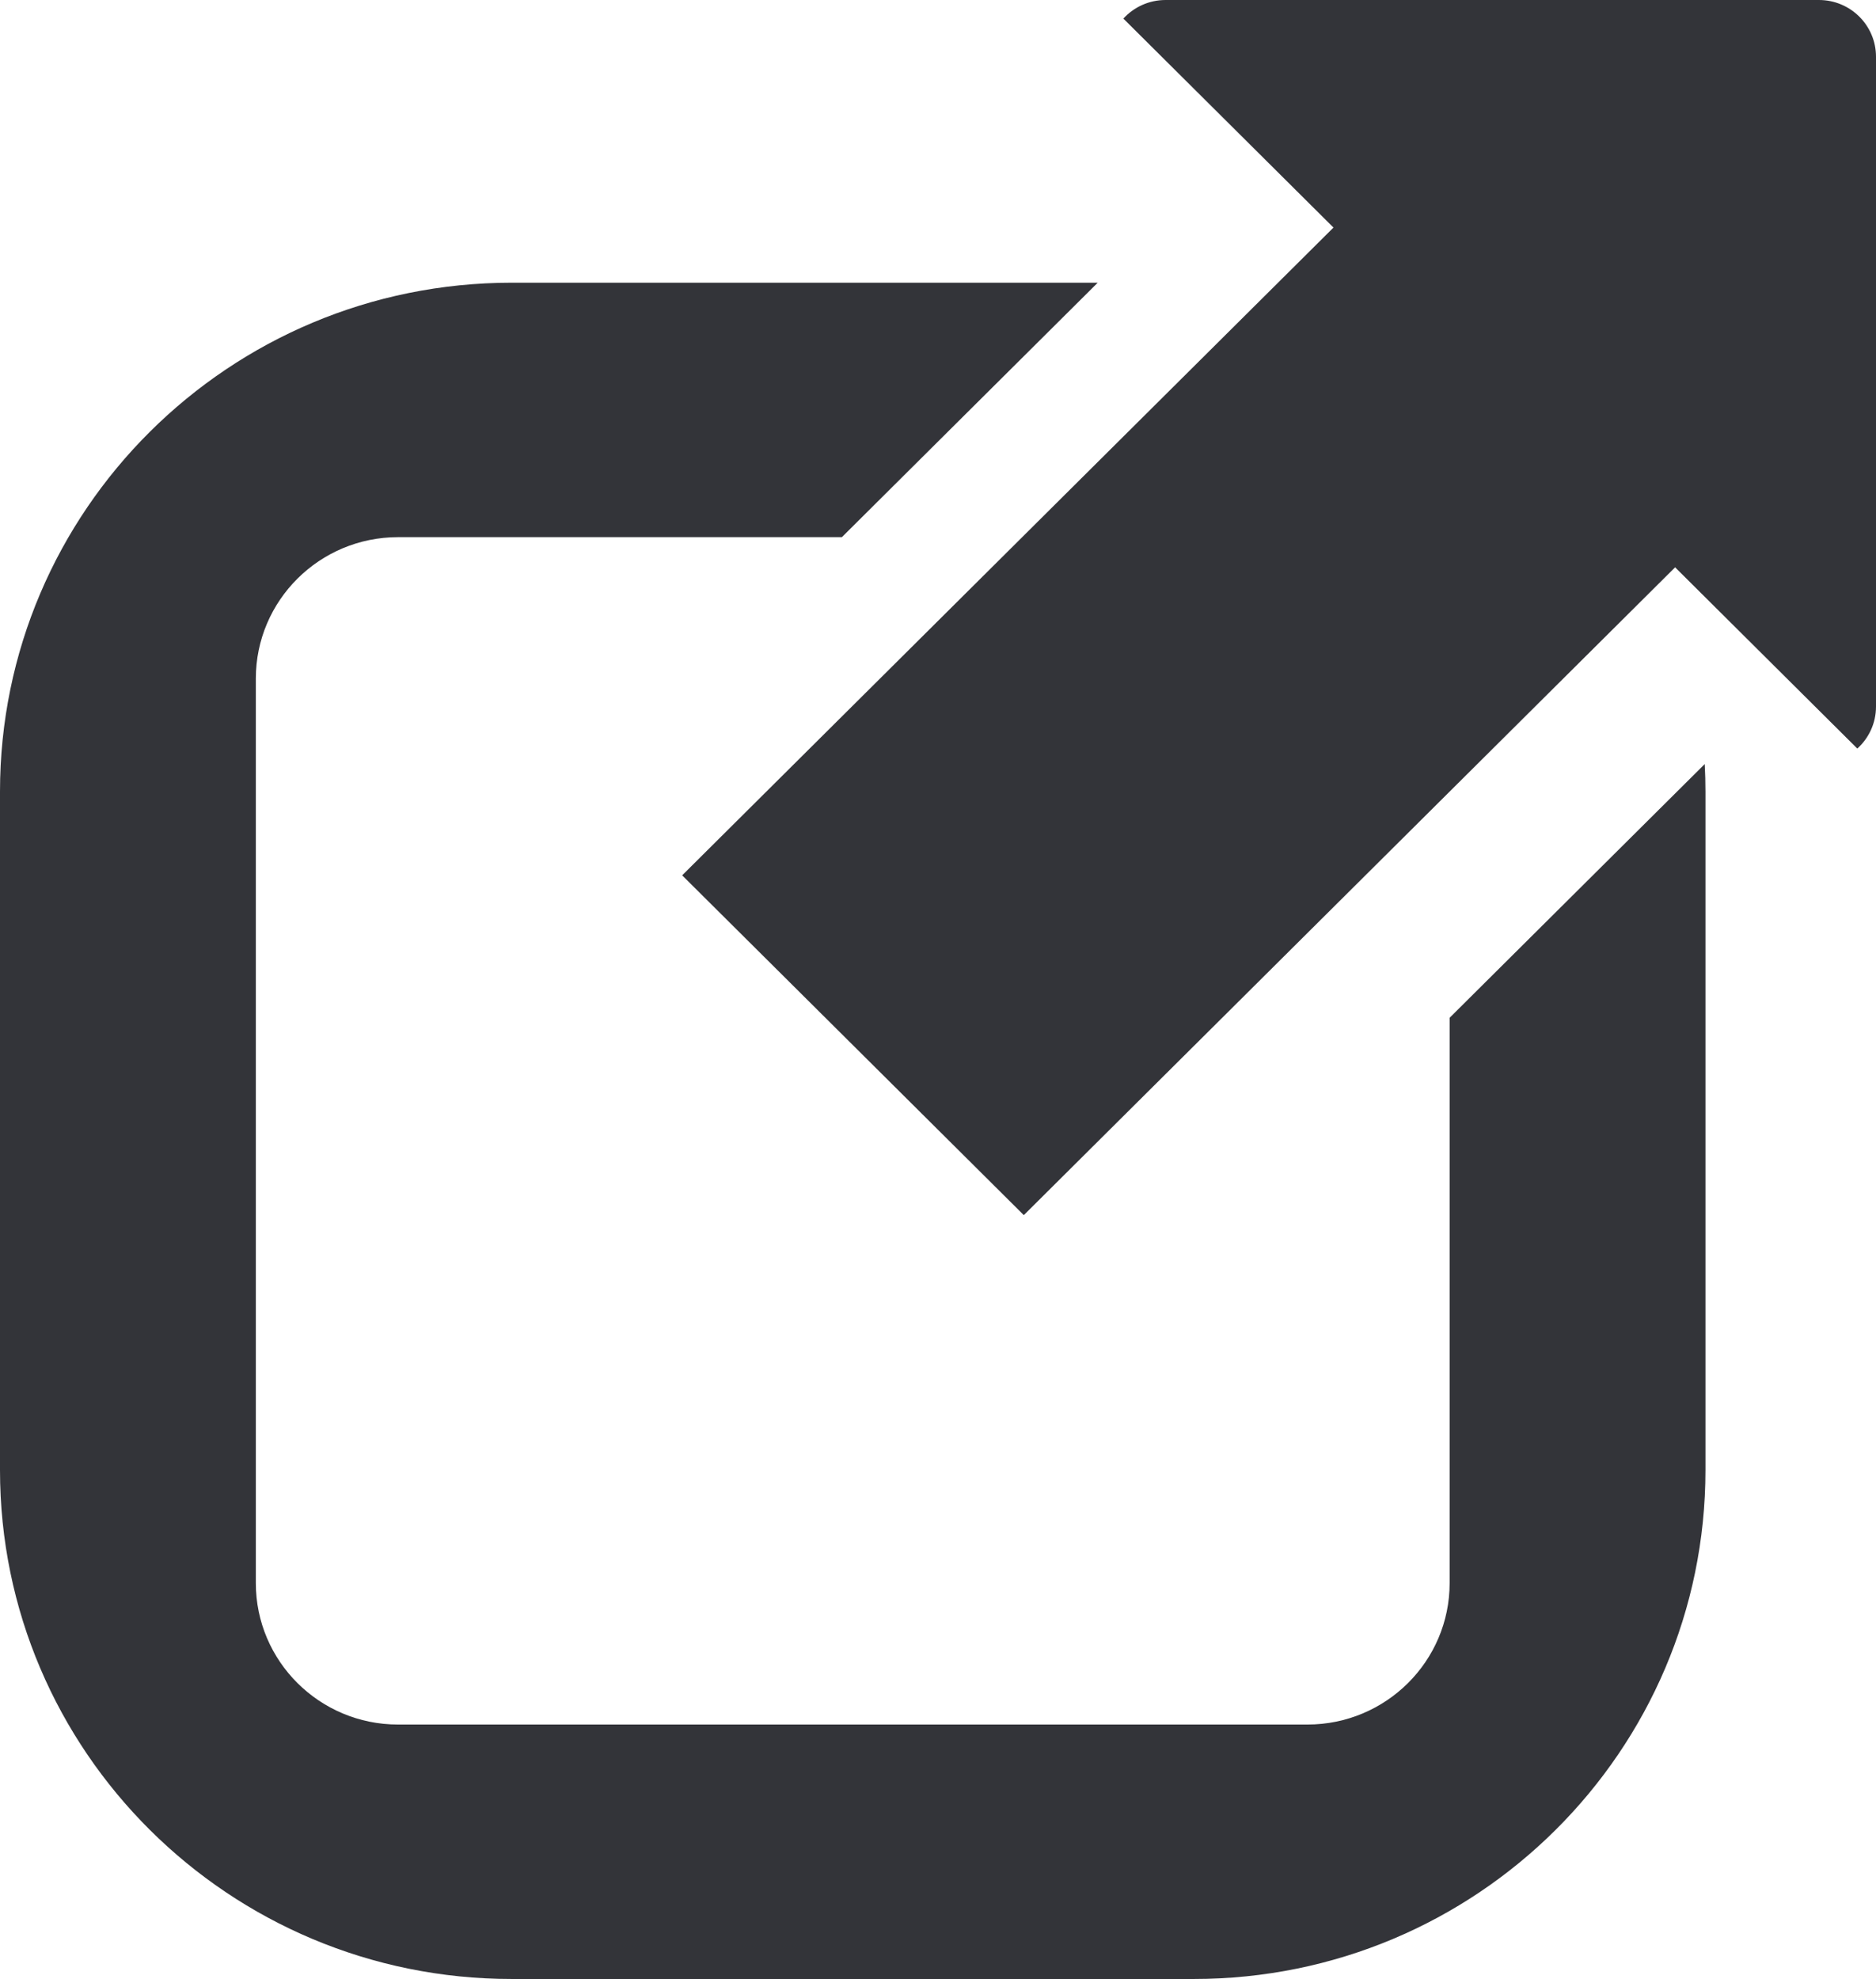 <?xml version="1.0" encoding="UTF-8" standalone="no"?>
<svg width="73px" height="77px" viewBox="0 0 73 77" version="1.1" xmlns="http://www.w3.org/2000/svg" xmlns:xlink="http://www.w3.org/1999/xlink">
    <!-- Generator: Sketch 3.8.3 (29802) - http://www.bohemiancoding.com/sketch -->
    <title>jump-out</title>
    <desc>Created with Sketch.</desc>
    <defs></defs>
    <g id="icons" stroke="none" stroke-width="1" fill="none" fill-rule="evenodd">
        <g id="jump-out" fill="#333439">
            <path d="M42.715,11 L19.911,11 C8.916,11 0,19.866 0,30.802 L0,57.198 C0,68.133 8.915,77 19.911,77 L46.452,77 C57.448,77 66.364,68.134 66.364,57.198 L66.364,30.802 C66.364,30.442 66.354,30.084 66.335,29.729 L56.409,39.6 L56.409,61.596 C56.409,64.636 53.928,67.1 50.875,67.1 L15.489,67.1 C12.432,67.1 9.955,64.632 9.955,61.596 L9.955,26.404 C9.955,23.364 12.436,20.9 15.489,20.9 L32.76,20.9 L42.715,11 L42.715,11 Z" id="Combined-Shape"></path>
            <path d="M65.183,22.074 L72.273,29.126 C72.72,28.722 73,28.14 73,27.492 L73,2.208 C73,0.988 72.006,0 70.78,0 L45.357,0 C44.705,0 44.12,0.279 43.713,0.723 L51.889,8.854 L26.545,34.058 L39.839,47.279 L65.183,22.074 L65.183,22.074 Z" id="Combined-Shape"></path>
        </g>
    </g>
</svg>